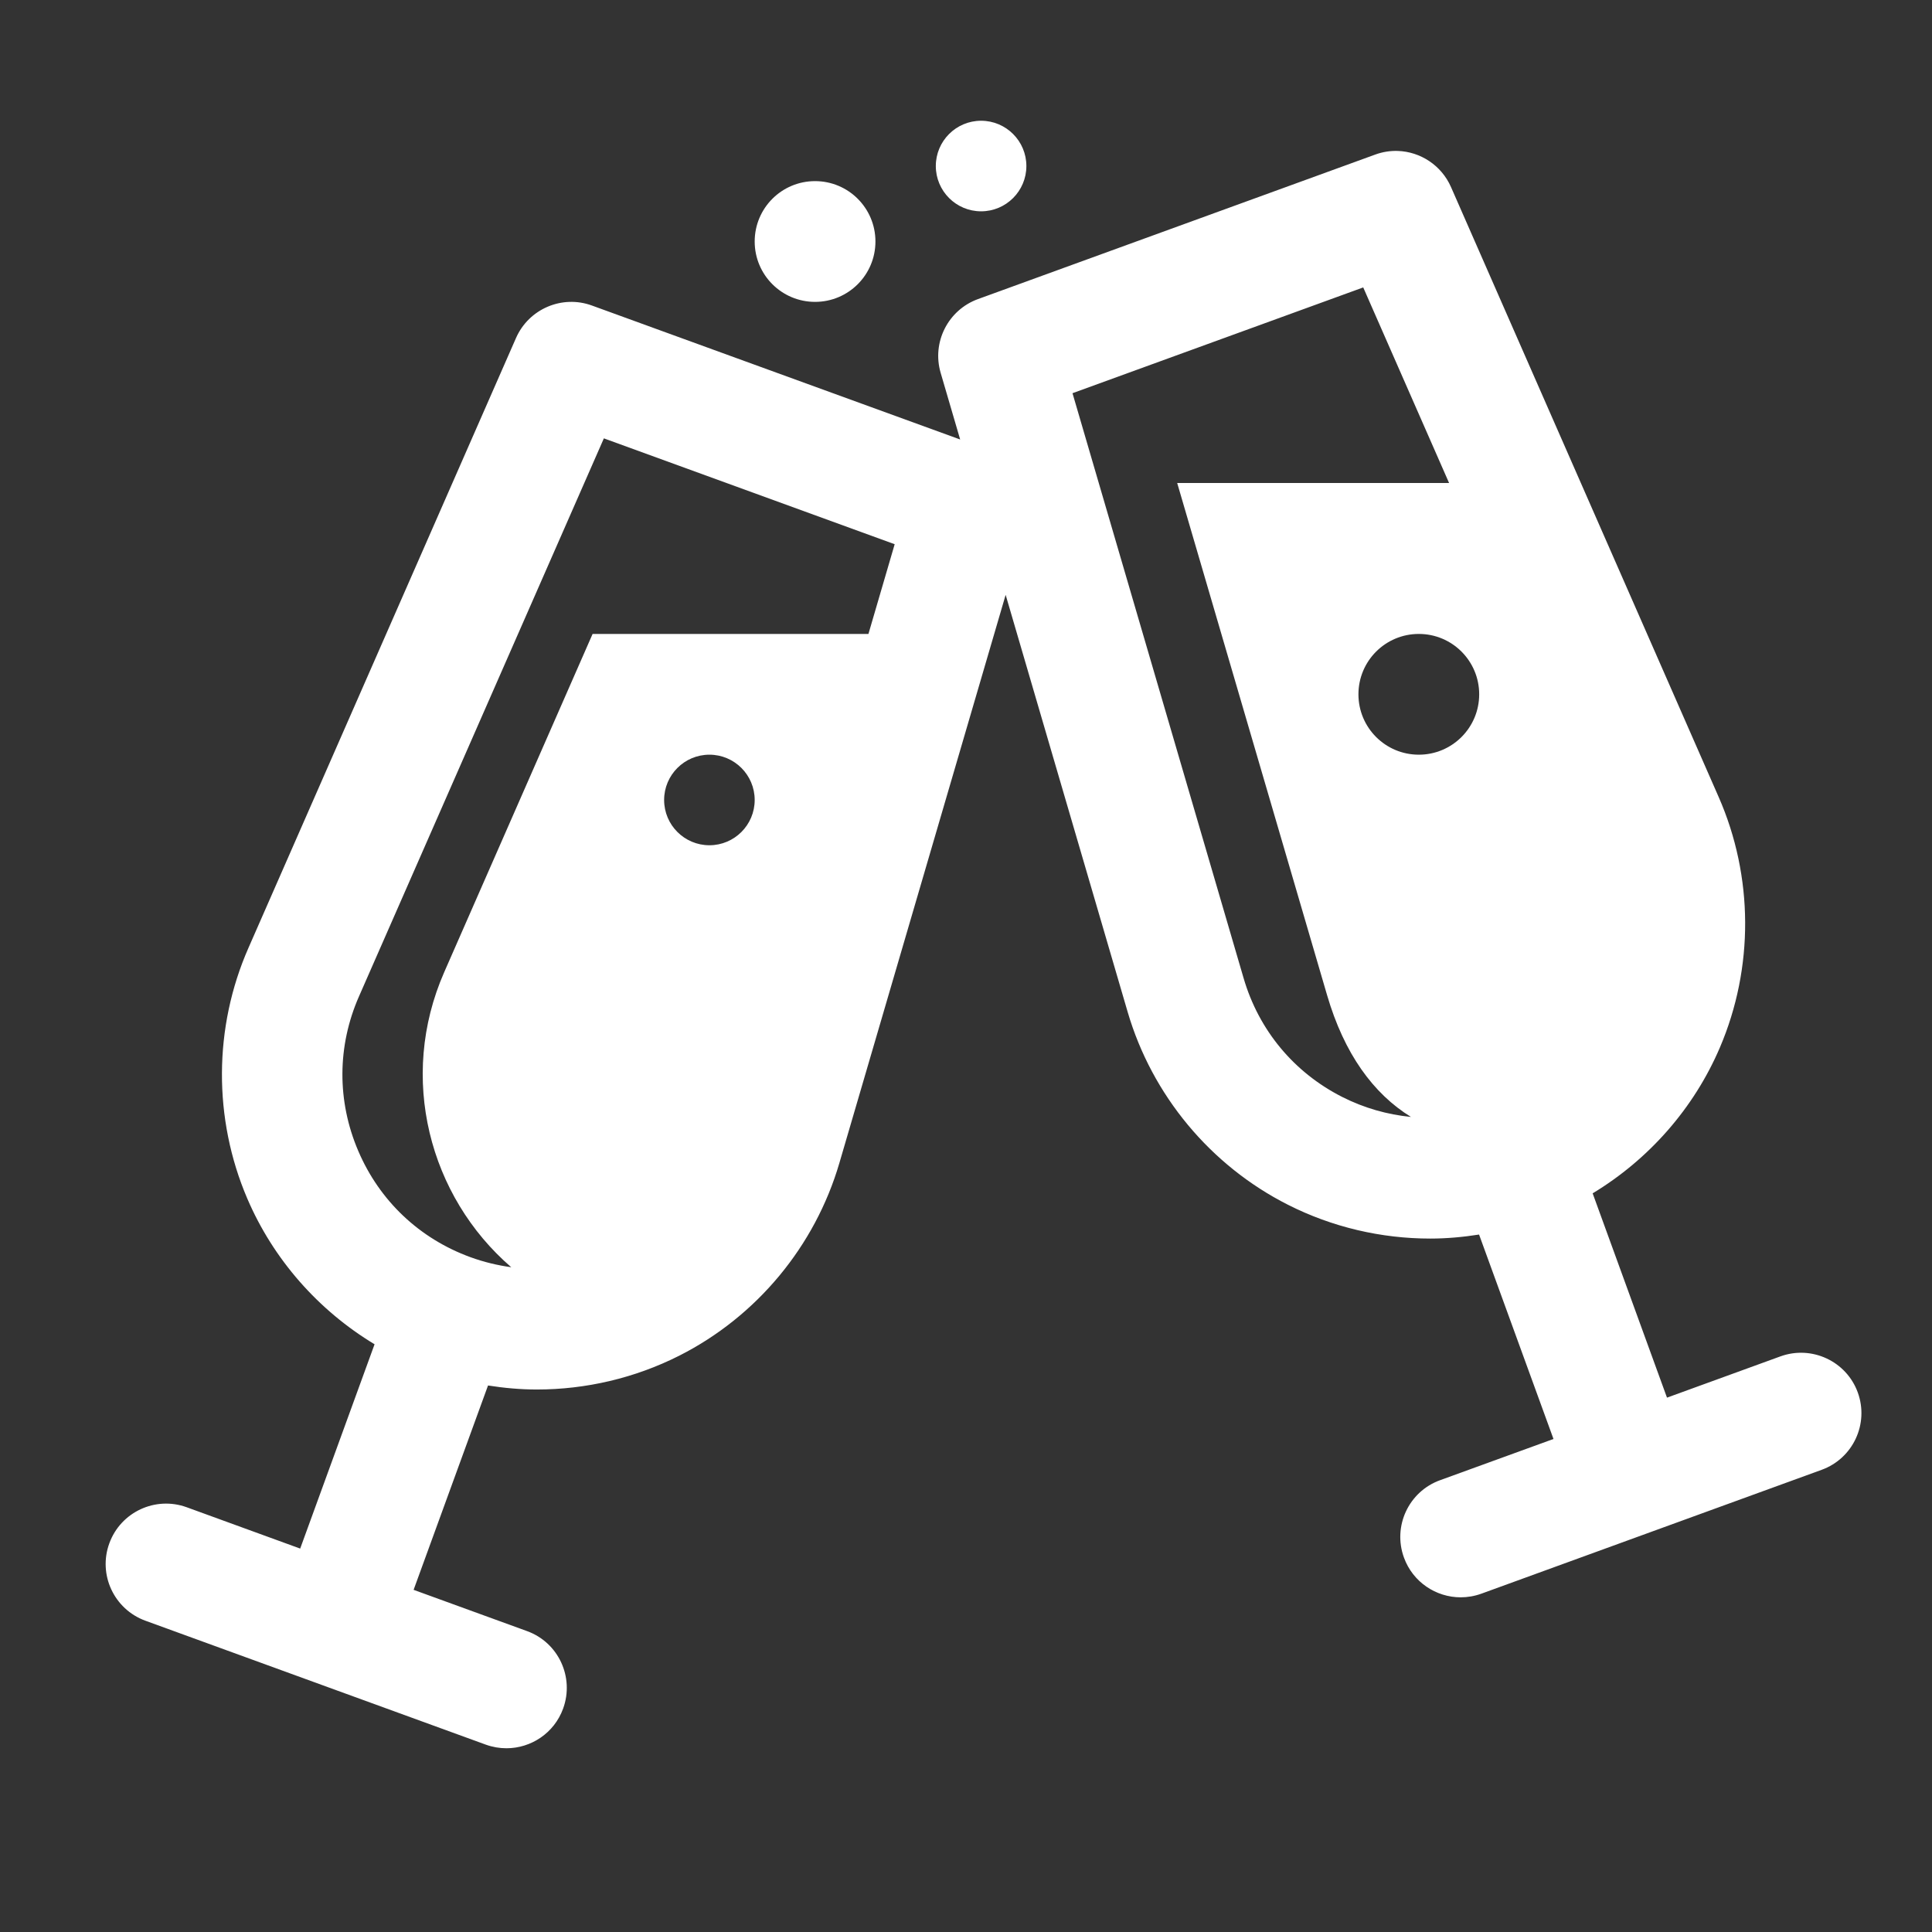 <svg width="48" height="48" viewBox="0 0 48 48" fill="none" xmlns="http://www.w3.org/2000/svg">
<rect x="0" y="0" width="48" height="48" fill="#333333" stroke="none"/>
<path d="M24.375 3C23.754 3 23.25 3.504 23.25 4.125C23.25 4.746 23.754 5.25 24.375 5.25C24.996 5.25 25.5 4.746 25.5 4.125C25.5 3.504 24.996 3 24.375 3ZM34.727 3.75C34.54 3.744 34.35 3.773 34.165 3.841L24.297 7.431C23.554 7.702 23.148 8.503 23.37 9.262L23.855 10.919L14.707 7.591C13.967 7.32 13.138 7.673 12.82 8.398L6.172 23.552C5.305 25.524 5.295 27.793 6.142 29.774C6.791 31.291 7.91 32.556 9.306 33.398L7.458 38.474L4.638 37.447C3.861 37.165 2.999 37.565 2.716 38.344C2.432 39.122 2.834 39.982 3.612 40.266L12.069 43.345C12.239 43.406 12.411 43.435 12.582 43.435C13.194 43.435 13.77 43.058 13.991 42.448C14.274 41.67 13.874 40.808 13.096 40.525L10.276 39.499L12.125 34.422C12.526 34.485 12.931 34.522 13.336 34.522C14.556 34.522 15.773 34.239 16.877 33.681C18.8 32.708 20.248 30.964 20.854 28.895L24.985 14.779L28.017 25.144C28.623 27.212 30.074 28.958 31.997 29.931C33.101 30.49 34.316 30.772 35.536 30.772C35.941 30.772 36.345 30.735 36.747 30.672L38.596 35.751L35.776 36.776C34.998 37.059 34.597 37.92 34.881 38.698C35.102 39.307 35.678 39.685 36.29 39.685C36.46 39.685 36.633 39.656 36.803 39.595L45.259 36.517C46.038 36.234 46.439 35.374 46.156 34.595C45.873 33.817 45.01 33.417 44.234 33.699L41.416 34.724L39.569 29.648C40.963 28.806 42.082 27.541 42.73 26.026C43.577 24.044 43.567 21.776 42.7 19.802L36.05 4.648C35.811 4.104 35.287 3.769 34.727 3.75ZM20.25 4.5C19.421 4.5 18.75 5.171 18.75 6C18.75 6.829 19.421 7.5 20.25 7.5C21.079 7.5 21.75 6.829 21.75 6C21.75 5.171 21.079 4.5 20.25 4.5ZM33.869 7.141L36.002 12H29.247L32.971 24.724C33.396 26.178 34.118 27.172 35.055 27.75C34.47 27.692 33.894 27.53 33.35 27.255C32.147 26.646 31.275 25.596 30.897 24.302L26.646 9.769L33.869 7.141ZM15.003 10.891L22.228 13.521L21.576 15.75H14.723L11.036 24.154C9.886 26.775 10.664 29.725 12.702 31.484C12.361 31.437 12.023 31.356 11.69 31.235C10.422 30.773 9.431 29.836 8.901 28.595C8.37 27.355 8.376 25.992 8.918 24.757L15.003 10.891ZM35.25 15.75C36.079 15.75 36.75 16.421 36.75 17.25C36.75 18.079 36.079 18.75 35.25 18.75C34.421 18.75 33.75 18.079 33.75 17.25C33.75 16.421 34.421 15.75 35.25 15.75ZM17.625 18.75C18.246 18.75 18.75 19.254 18.75 19.875C18.75 20.496 18.246 21 17.625 21C17.004 21 16.5 20.496 16.5 19.875C16.5 19.254 17.004 18.75 17.625 18.75Z" fill="white"/>
</svg>
